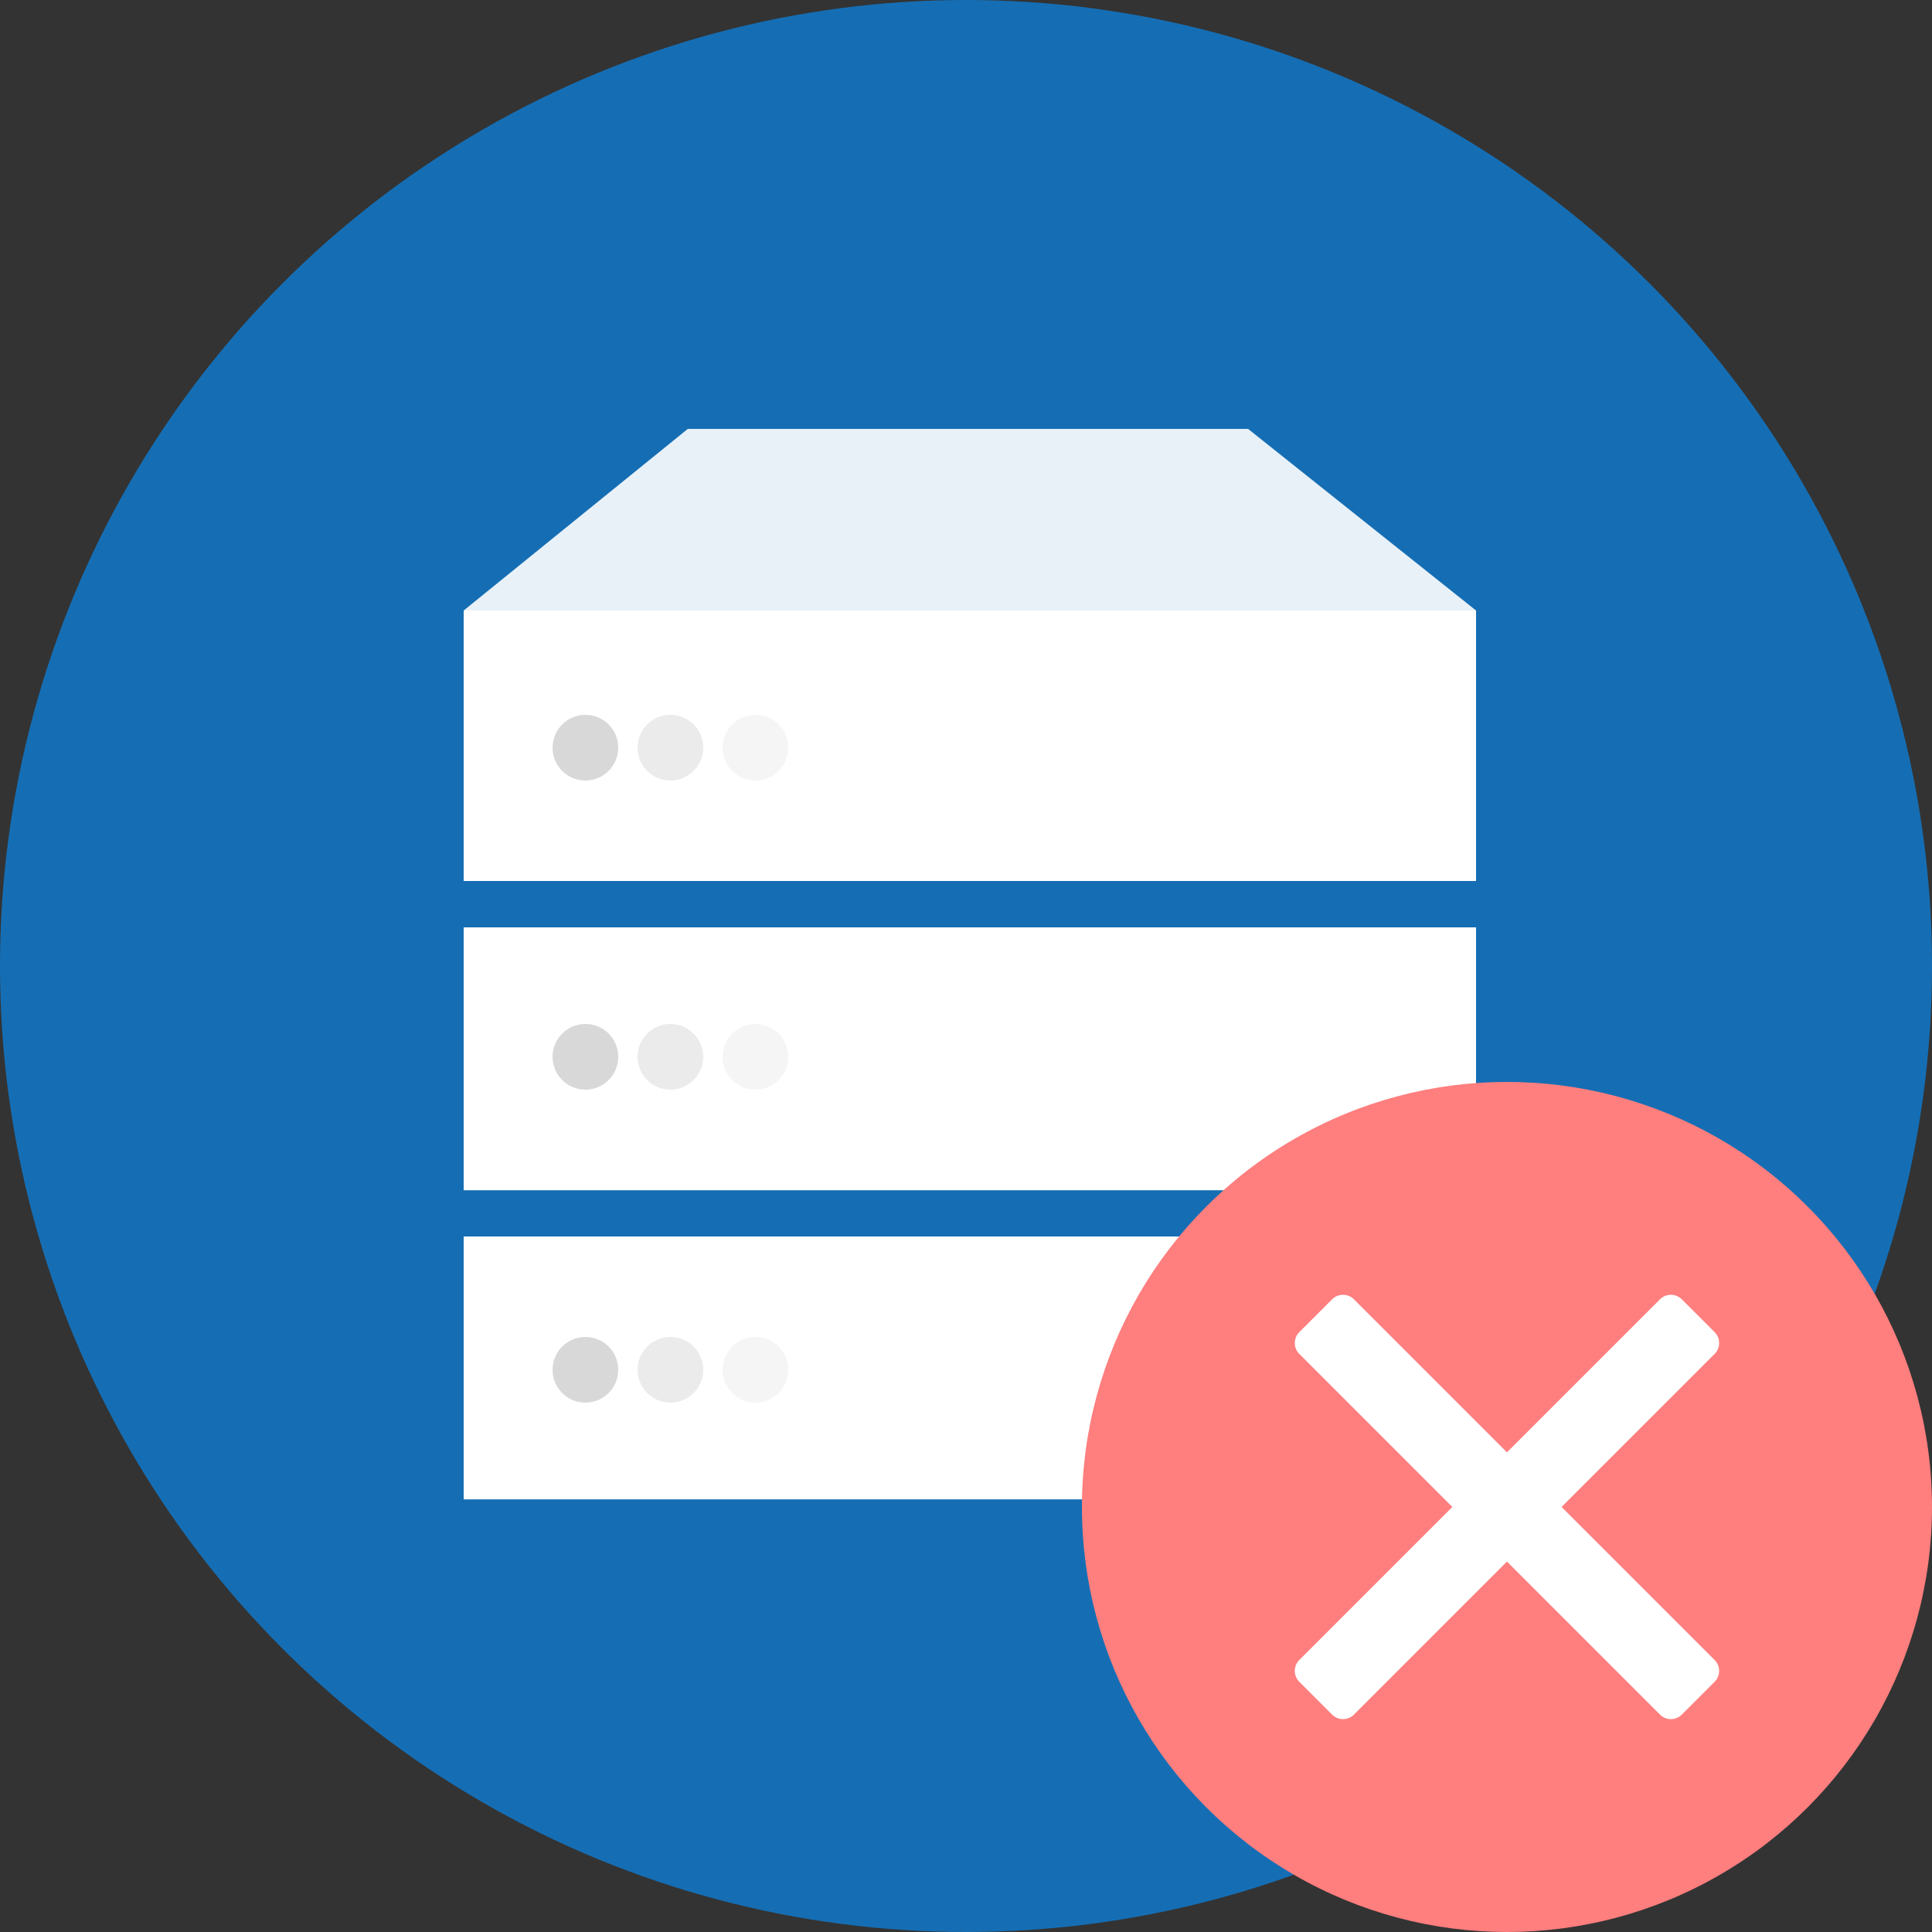 <?xml version="1.0" encoding="UTF-8" standalone="no"?>
<svg width="250px" height="250px" viewBox="0 0 250 250" version="1.1" xmlns="http://www.w3.org/2000/svg" xmlns:xlink="http://www.w3.org/1999/xlink">
    <rect x="0" y="0" width="250" height="250" fill="#333333" stroke="none"/>
    <!-- Generator: Sketch 48.2 (47327) - http://www.bohemiancoding.com/sketch -->
    <title>Staging-red</title>
    <desc>Created with Sketch.</desc>
    <defs></defs>
    <g id="Page-1" stroke="none" stroke-width="1" fill="none" fill-rule="evenodd">
        <g id="Staging-red">
            <circle id="Circle-bg" fill="#156EB4" cx="125" cy="125" r="125"></circle>
            <path d="M60,160 L191,160 L191,194.017 L60,194.017 L60,160 Z M60,120 L191,120 L191,154.017 L60,154.017 L60,120 Z M60,79 L191,79 L191,114 L60,114 L60,79 Z" id="Combined-Shape" fill="#FFFFFF"></path>
            <polygon id="server-top" fill="#FFFFFF" opacity="0.9" points="89 55.5 161.5 55.5 191 79 60 79"></polygon>
            <circle id="Circle-Small" fill="#ff7e7e" cx="195" cy="195" r="55"></circle>
            <path d="M187.929,195 L168.13,175.201 C167.349,174.42 167.349,173.154 168.13,172.373 L172.373,168.13 C173.154,167.349 174.42,167.349 175.201,168.13 L195,187.929 L214.799,168.13 C215.58,167.349 216.846,167.349 217.627,168.13 L221.87,172.373 C222.651,173.154 222.651,174.42 221.87,175.201 L202.071,195 L221.87,214.799 C222.651,215.58 222.651,216.846 221.87,217.627 L217.627,221.87 C216.846,222.651 215.58,222.651 214.799,221.87 L195,202.071 L175.201,221.87 C174.42,222.651 173.154,222.651 172.373,221.87 L168.13,217.627 C167.349,216.846 167.349,215.58 168.13,214.799 L187.929,195 Z" id="Combined-Shape" fill="#FFFFFF"></path>
            <path d="M75.75,181.5 C73.403,181.5 71.5,179.597 71.5,177.25 C71.5,174.903 73.403,173 75.75,173 C78.097,173 80,174.903 80,177.25 C80,179.597 78.097,181.5 75.75,181.5 Z M75.75,141 C73.403,141 71.5,139.097 71.5,136.75 C71.5,134.403 73.403,132.5 75.75,132.5 C78.097,132.5 80,134.403 80,136.75 C80,139.097 78.097,141 75.75,141 Z M75.75,101 C73.403,101 71.5,99.097 71.5,96.75 C71.5,94.403 73.403,92.5 75.75,92.5 C78.097,92.5 80,94.403 80,96.75 C80,99.097 78.097,101 75.75,101 Z" id="Combined-Shape" fill="#D8D8D8"></path>
            <path d="M86.75,181.5 C84.403,181.5 82.5,179.597 82.5,177.25 C82.5,174.903 84.403,173 86.75,173 C89.097,173 91,174.903 91,177.25 C91,179.597 89.097,181.5 86.75,181.5 Z M86.75,141 C84.403,141 82.5,139.097 82.5,136.75 C82.5,134.403 84.403,132.5 86.75,132.5 C89.097,132.5 91,134.403 91,136.75 C91,139.097 89.097,141 86.75,141 Z M86.75,101 C84.403,101 82.5,99.097 82.5,96.75 C82.5,94.403 84.403,92.5 86.75,92.5 C89.097,92.5 91,94.403 91,96.75 C91,99.097 89.097,101 86.75,101 Z" id="Combined-Shape" fill="#D8D8D8" opacity="0.5"></path>
            <path d="M97.75,181.5 C95.403,181.5 93.5,179.597 93.5,177.25 C93.5,174.903 95.403,173 97.75,173 C100.097,173 102,174.903 102,177.25 C102,179.597 100.097,181.5 97.75,181.5 Z M97.75,141 C95.403,141 93.5,139.097 93.5,136.75 C93.5,134.403 95.403,132.5 97.75,132.5 C100.097,132.5 102,134.403 102,136.75 C102,139.097 100.097,141 97.75,141 Z M97.75,101 C95.403,101 93.5,99.097 93.5,96.75 C93.5,94.403 95.403,92.5 97.75,92.5 C100.097,92.5 102,94.403 102,96.75 C102,99.097 100.097,101 97.75,101 Z" id="Combined-Shape" fill="#D8D8D8" opacity="0.25"></path>
        </g>
    </g>
</svg>